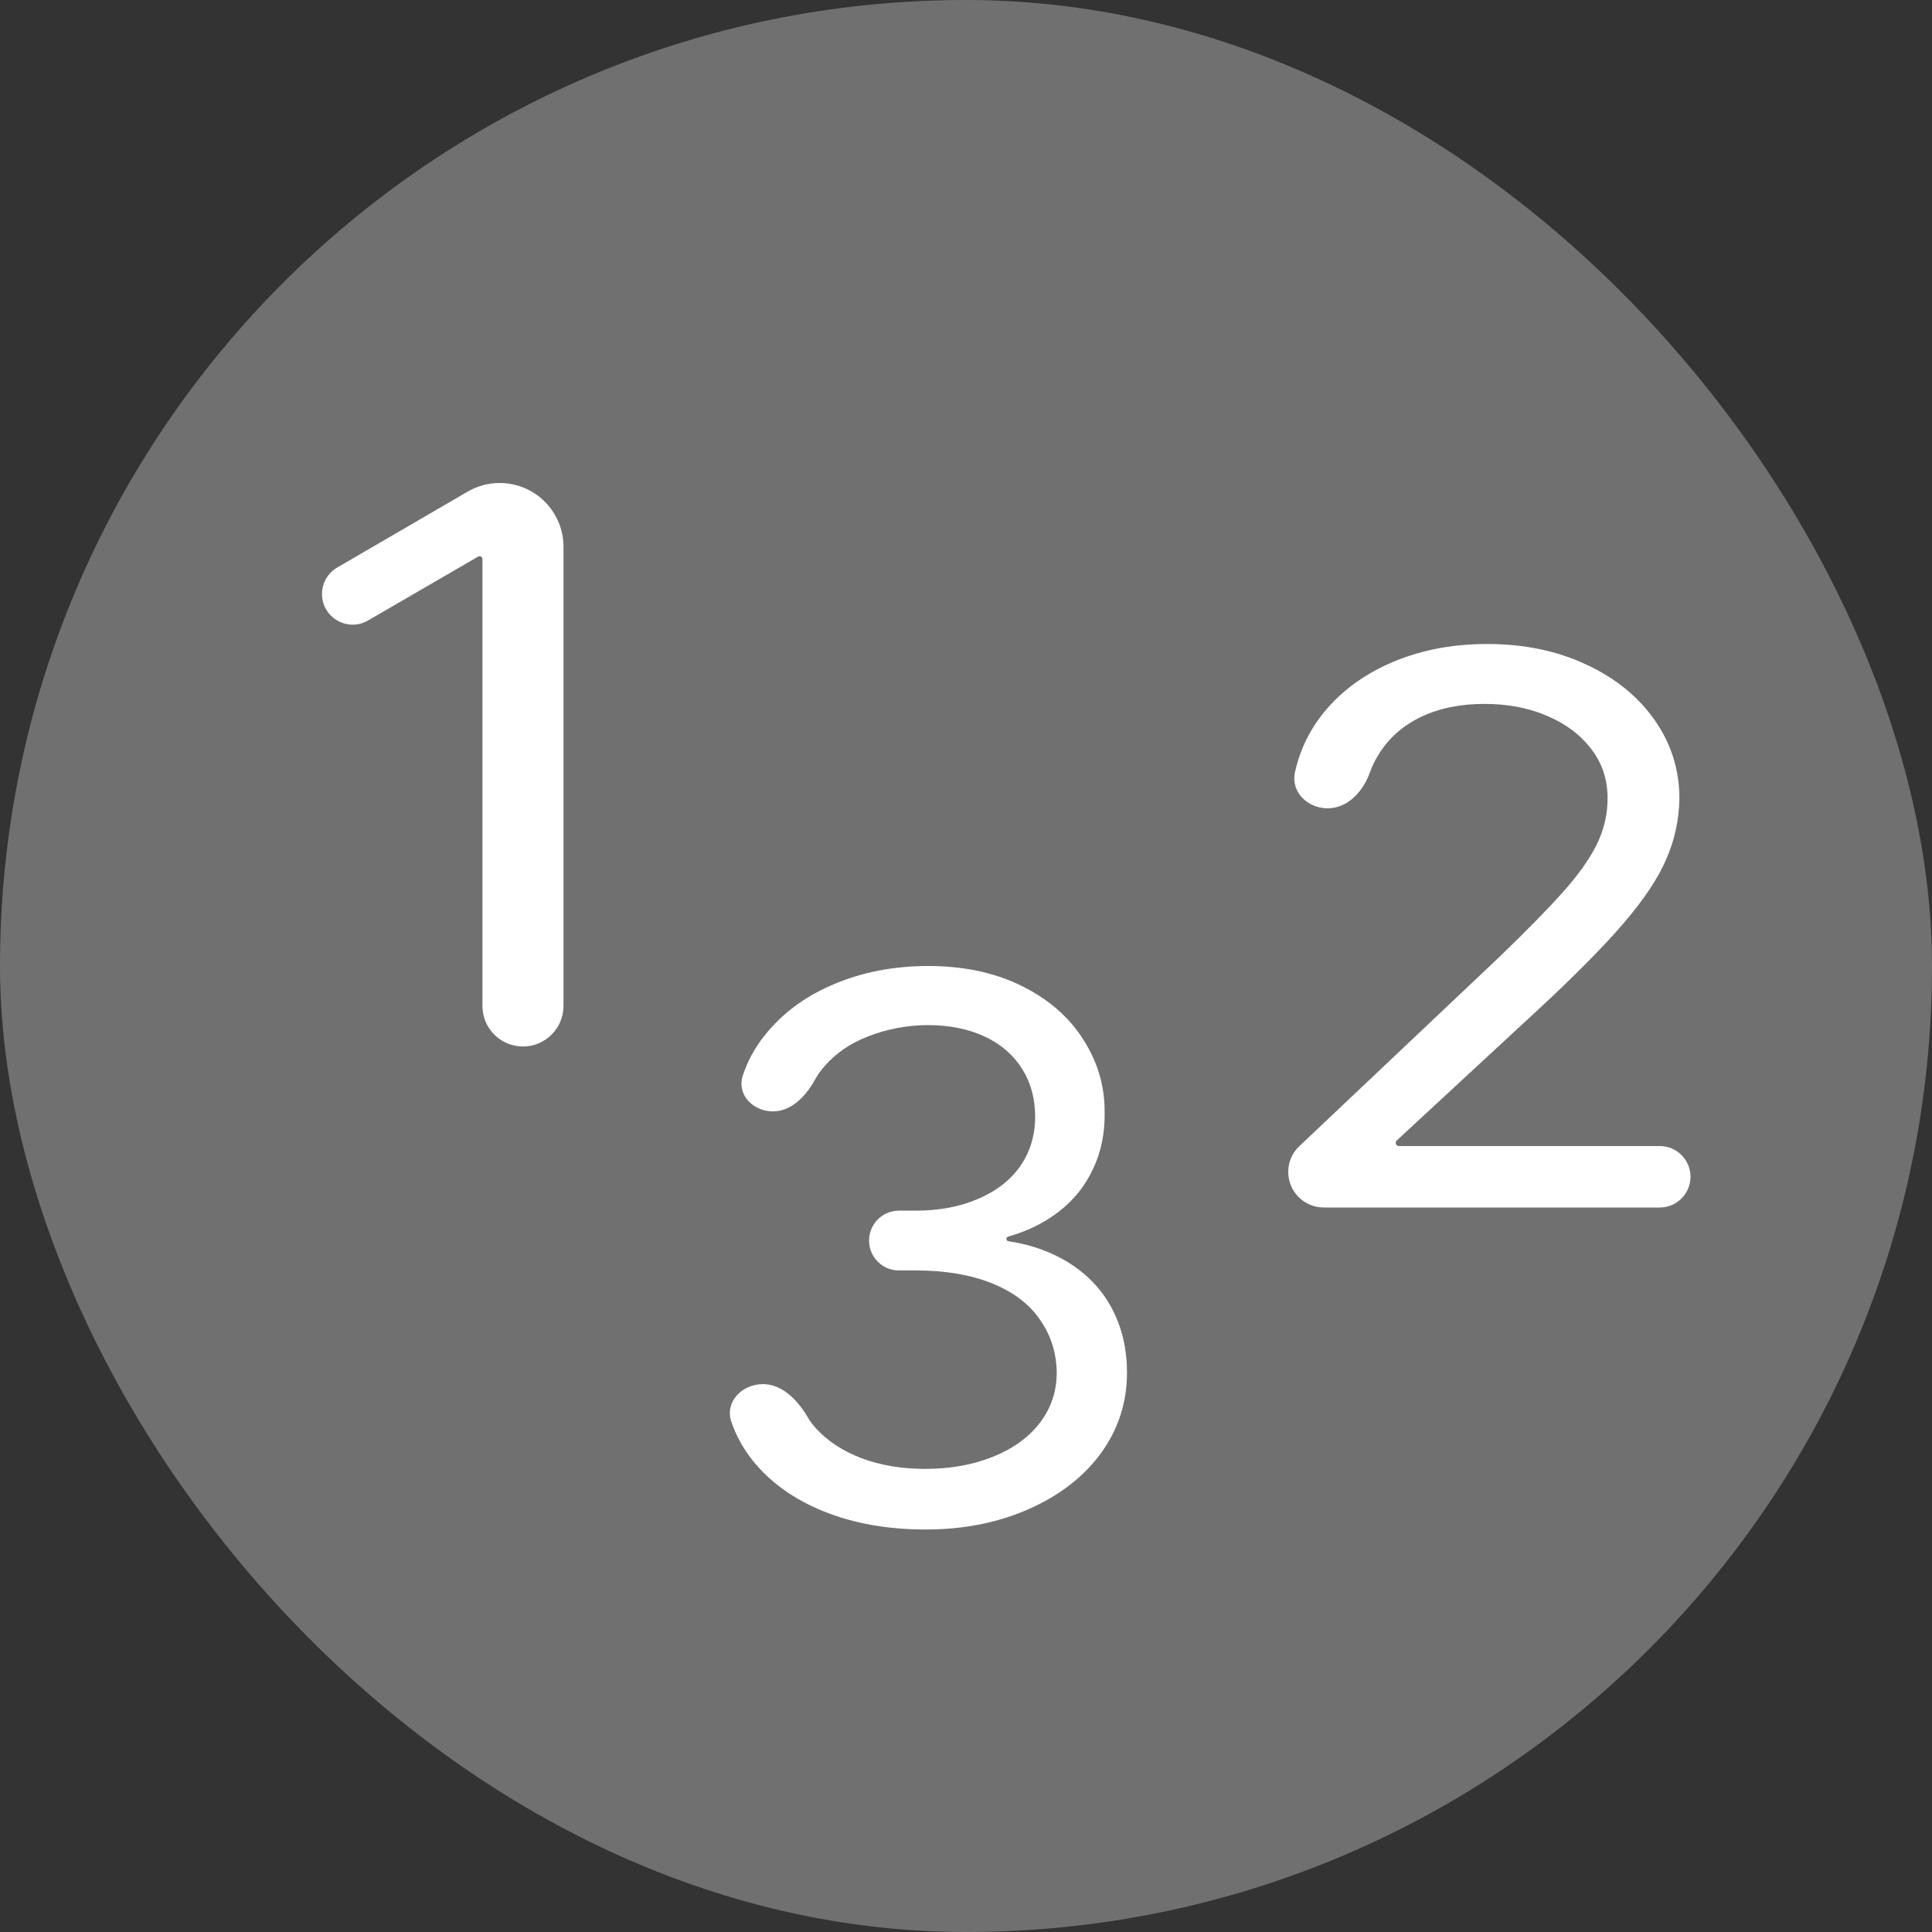 <svg width="24" height="24" viewBox="0 0 24 24" fill="none" xmlns="http://www.w3.org/2000/svg">
<rect x="0" y="0" width="24" height="24" fill="#333333" stroke="none"/>
<rect width="24" height="24" rx="12" fill="white" fill-opacity="0.3"/>
<path d="M7 12.496C7 12.774 6.774 13 6.496 13C6.218 13 5.993 12.774 5.993 12.496V6.944C5.993 6.924 5.977 6.909 5.958 6.909C5.952 6.909 5.946 6.91 5.94 6.914L4.572 7.708C4.318 7.855 4 7.672 4 7.379C4 7.244 4.072 7.118 4.189 7.05L5.808 6.108C5.929 6.037 6.066 6 6.207 6C6.645 6 7 6.355 7 6.793V12.496Z" fill="white"/>
<path d="M16.003 14.565C16.001 14.441 16.051 14.322 16.142 14.237L18.622 11.891C18.965 11.56 19.227 11.293 19.408 11.09C19.592 10.886 19.731 10.693 19.827 10.508C19.922 10.321 19.97 10.123 19.97 9.917C19.97 9.685 19.903 9.481 19.769 9.307C19.634 9.129 19.45 8.99 19.217 8.892C18.987 8.793 18.728 8.744 18.442 8.744C18.141 8.744 17.877 8.798 17.651 8.906C17.428 9.014 17.254 9.167 17.131 9.364C17.084 9.437 17.046 9.514 17.017 9.596C16.933 9.832 16.742 10.041 16.492 10.041C16.243 10.041 16.034 9.838 16.086 9.595C16.135 9.372 16.223 9.166 16.35 8.978C16.563 8.669 16.855 8.429 17.226 8.257C17.598 8.086 18.013 8 18.474 8C18.93 8 19.339 8.084 19.7 8.253C20.064 8.421 20.349 8.652 20.554 8.944C20.759 9.237 20.862 9.561 20.862 9.917C20.858 10.181 20.804 10.434 20.698 10.675C20.595 10.914 20.418 11.179 20.167 11.471C19.915 11.764 19.56 12.123 19.1 12.549L17.35 14.168C17.342 14.176 17.338 14.186 17.338 14.197C17.338 14.219 17.355 14.237 17.377 14.237H20.619C20.829 14.237 21 14.408 21 14.618C21 14.829 20.829 15 20.619 15H16.445C16.204 15 16.007 14.807 16.003 14.565Z" fill="white"/>
<path d="M11.5 19C11.027 19 10.604 18.925 10.23 18.774C9.86 18.624 9.565 18.412 9.347 18.139C9.23 17.991 9.143 17.832 9.085 17.662C9.001 17.415 9.217 17.194 9.477 17.194C9.717 17.194 9.905 17.39 10.028 17.596C10.059 17.65 10.097 17.701 10.141 17.749C10.286 17.905 10.475 18.028 10.706 18.116C10.941 18.203 11.202 18.247 11.49 18.247C11.804 18.247 12.085 18.197 12.333 18.097C12.585 17.996 12.78 17.855 12.919 17.673C13.057 17.491 13.127 17.285 13.127 17.052C13.124 16.805 13.054 16.585 12.919 16.394C12.786 16.199 12.588 16.049 12.323 15.942C12.059 15.836 11.745 15.782 11.381 15.782H11.167C10.962 15.782 10.796 15.616 10.796 15.411C10.796 15.205 10.962 15.039 11.167 15.039H11.381C11.669 15.039 11.925 14.99 12.15 14.893C12.378 14.796 12.553 14.659 12.676 14.484C12.798 14.305 12.859 14.101 12.859 13.872C12.859 13.646 12.805 13.447 12.695 13.275C12.586 13.102 12.431 12.969 12.229 12.875C12.027 12.781 11.791 12.734 11.52 12.734C11.262 12.737 11.021 12.783 10.796 12.87C10.571 12.955 10.387 13.079 10.245 13.242C10.197 13.296 10.156 13.354 10.122 13.415C10.011 13.617 9.832 13.806 9.602 13.806C9.354 13.806 9.15 13.597 9.227 13.362C9.285 13.185 9.374 13.019 9.496 12.866C9.714 12.59 10.002 12.376 10.359 12.226C10.716 12.075 11.107 12 11.53 12C11.973 12 12.361 12.083 12.695 12.249C13.029 12.415 13.284 12.638 13.459 12.917C13.638 13.197 13.726 13.499 13.722 13.825C13.726 14.079 13.678 14.311 13.578 14.521C13.482 14.729 13.342 14.904 13.157 15.048C12.977 15.189 12.766 15.293 12.523 15.362C12.511 15.366 12.502 15.377 12.502 15.39C12.502 15.405 12.513 15.417 12.527 15.419C12.824 15.464 13.082 15.559 13.301 15.702C13.529 15.85 13.702 16.039 13.821 16.271C13.941 16.504 14 16.764 14 17.052C14 17.419 13.893 17.752 13.678 18.05C13.463 18.345 13.163 18.577 12.78 18.746C12.399 18.915 11.973 19 11.5 19Z" fill="white"/>
</svg>
